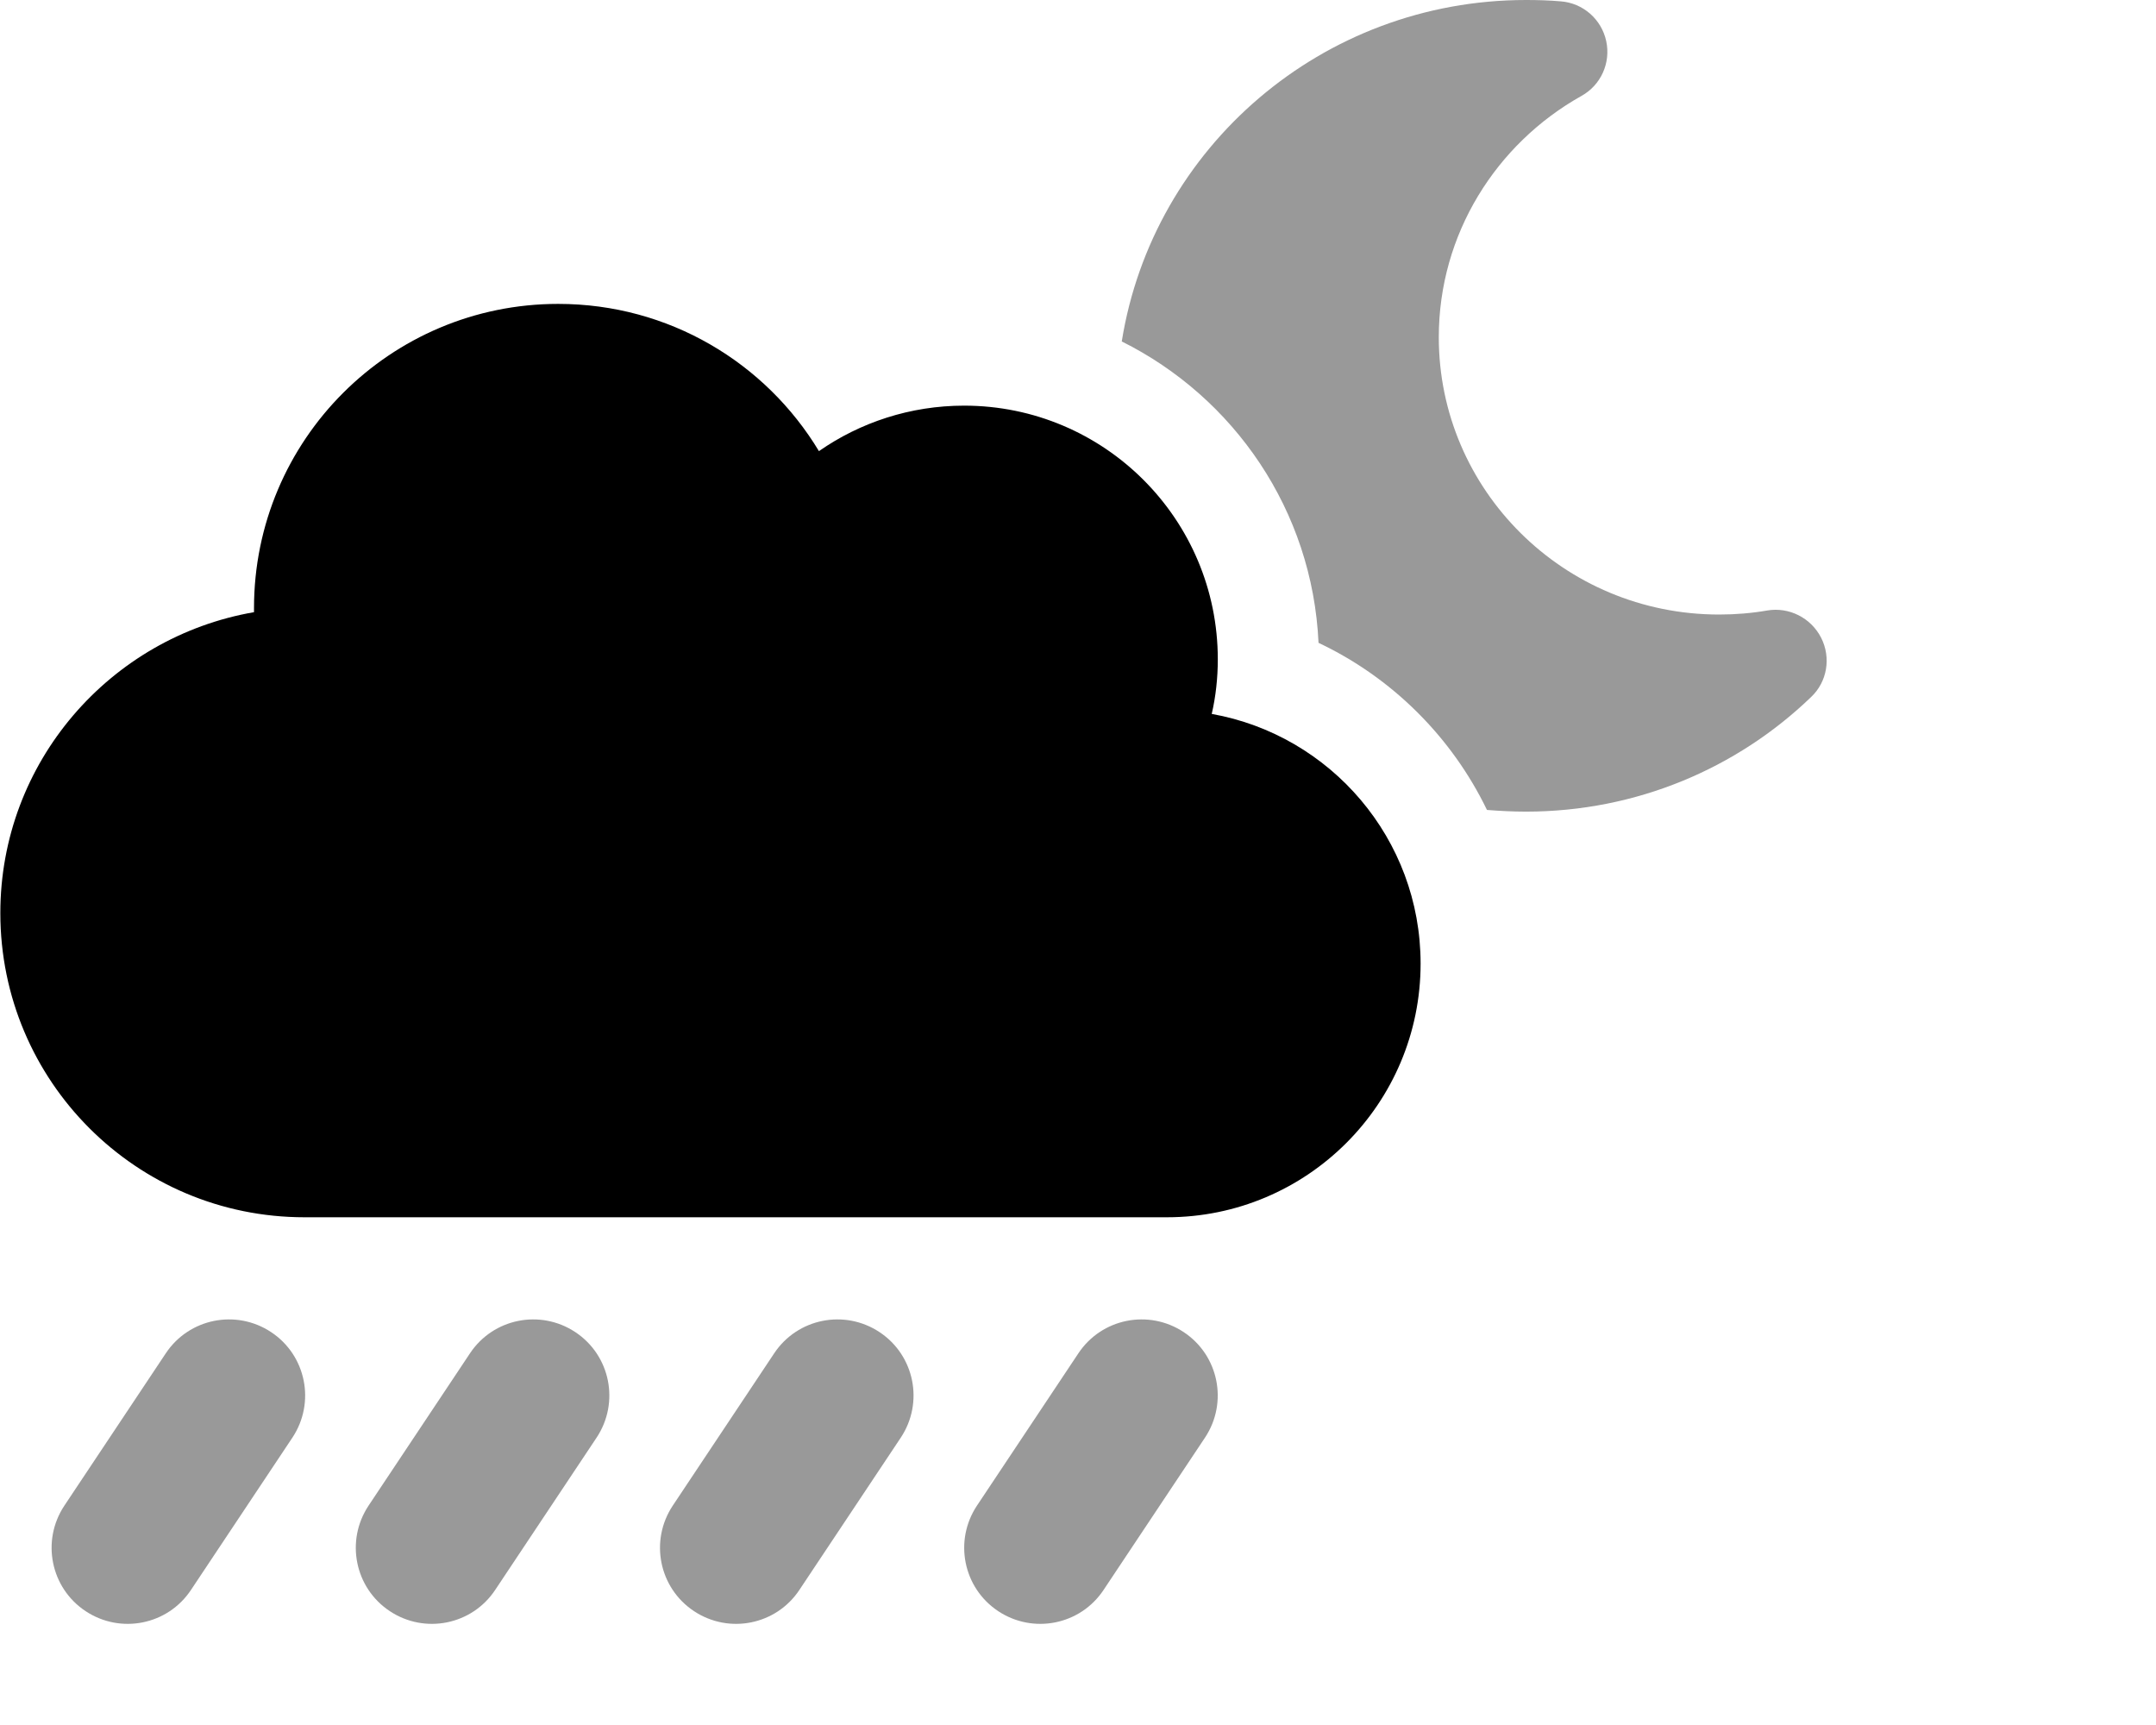 <svg fill="currentColor" xmlns="http://www.w3.org/2000/svg" viewBox="0 0 640 512"><!--! Font Awesome Pro 6.3.0 by @fontawesome - https://fontawesome.com License - https://fontawesome.com/license (Commercial License) Copyright 2023 Fonticons, Inc. --><defs><style>.fa-secondary{opacity:.4}</style></defs><path class="fa-primary" d="M346.4 361.3c41.6 0 75.3-33.7 75.3-75.3c0-37-26.7-67.8-62-74.1c1.2-5.2 1.8-10.7 1.8-16.2c0-41.6-33.7-75.3-75.3-75.3c-16 0-30.9 5-43.1 13.5c-15.8-26.2-44.5-43.7-77.4-43.7c-49.9 0-90.3 40.4-90.3 90.3l0 1.2C32.7 189.1 .1 226.2 .1 271c0 49.9 40.4 90.3 90.3 90.3H346.4z"/><path class="fa-secondary" d="M333 101.3C342.2 43.8 392.5 0 453 0c3.5 0 6.9 .1 10.3 .4c6.6 .5 12.1 5.3 13.5 11.8s-1.6 13.1-7.4 16.3c-25.3 14.2-42.3 41-42.3 71.6c0 45.3 37.1 82.3 83.2 82.3c4.9 0 9.7-.4 14.3-1.2c6.5-1.1 13 2.2 16 8.1s1.8 13.1-3 17.6c-21.9 21.1-51.8 34-84.6 34c-3.9 0-7.8-.2-11.6-.5c-10.5-21.7-28.2-39.3-50-49.6c-1.8-39.3-25.1-72.9-58.5-89.5zM86.8 426.7L56.7 471.9c-6.9 10.4-20.9 13.2-31.3 6.3s-13.2-20.9-6.3-31.3l30.1-45.2c6.9-10.4 20.9-13.2 31.3-6.3s13.2 20.9 6.3 31.3zm90.3 0L147 471.9c-6.9 10.4-20.9 13.2-31.3 6.3s-13.2-20.9-6.3-31.3l30.1-45.2c6.9-10.4 20.9-13.2 31.3-6.3s13.2 20.9 6.3 31.3zm90.3 0l-30.1 45.2c-6.9 10.4-20.9 13.2-31.3 6.3s-13.2-20.9-6.3-31.3l30.1-45.2c6.9-10.4 20.9-13.2 31.3-6.3s13.2 20.9 6.3 31.3zm90.3 0l-30.1 45.2c-6.9 10.4-20.9 13.2-31.3 6.3s-13.2-20.9-6.3-31.3l30.1-45.2c6.9-10.4 20.9-13.2 31.3-6.3s13.2 20.9 6.3 31.3z"/></svg>